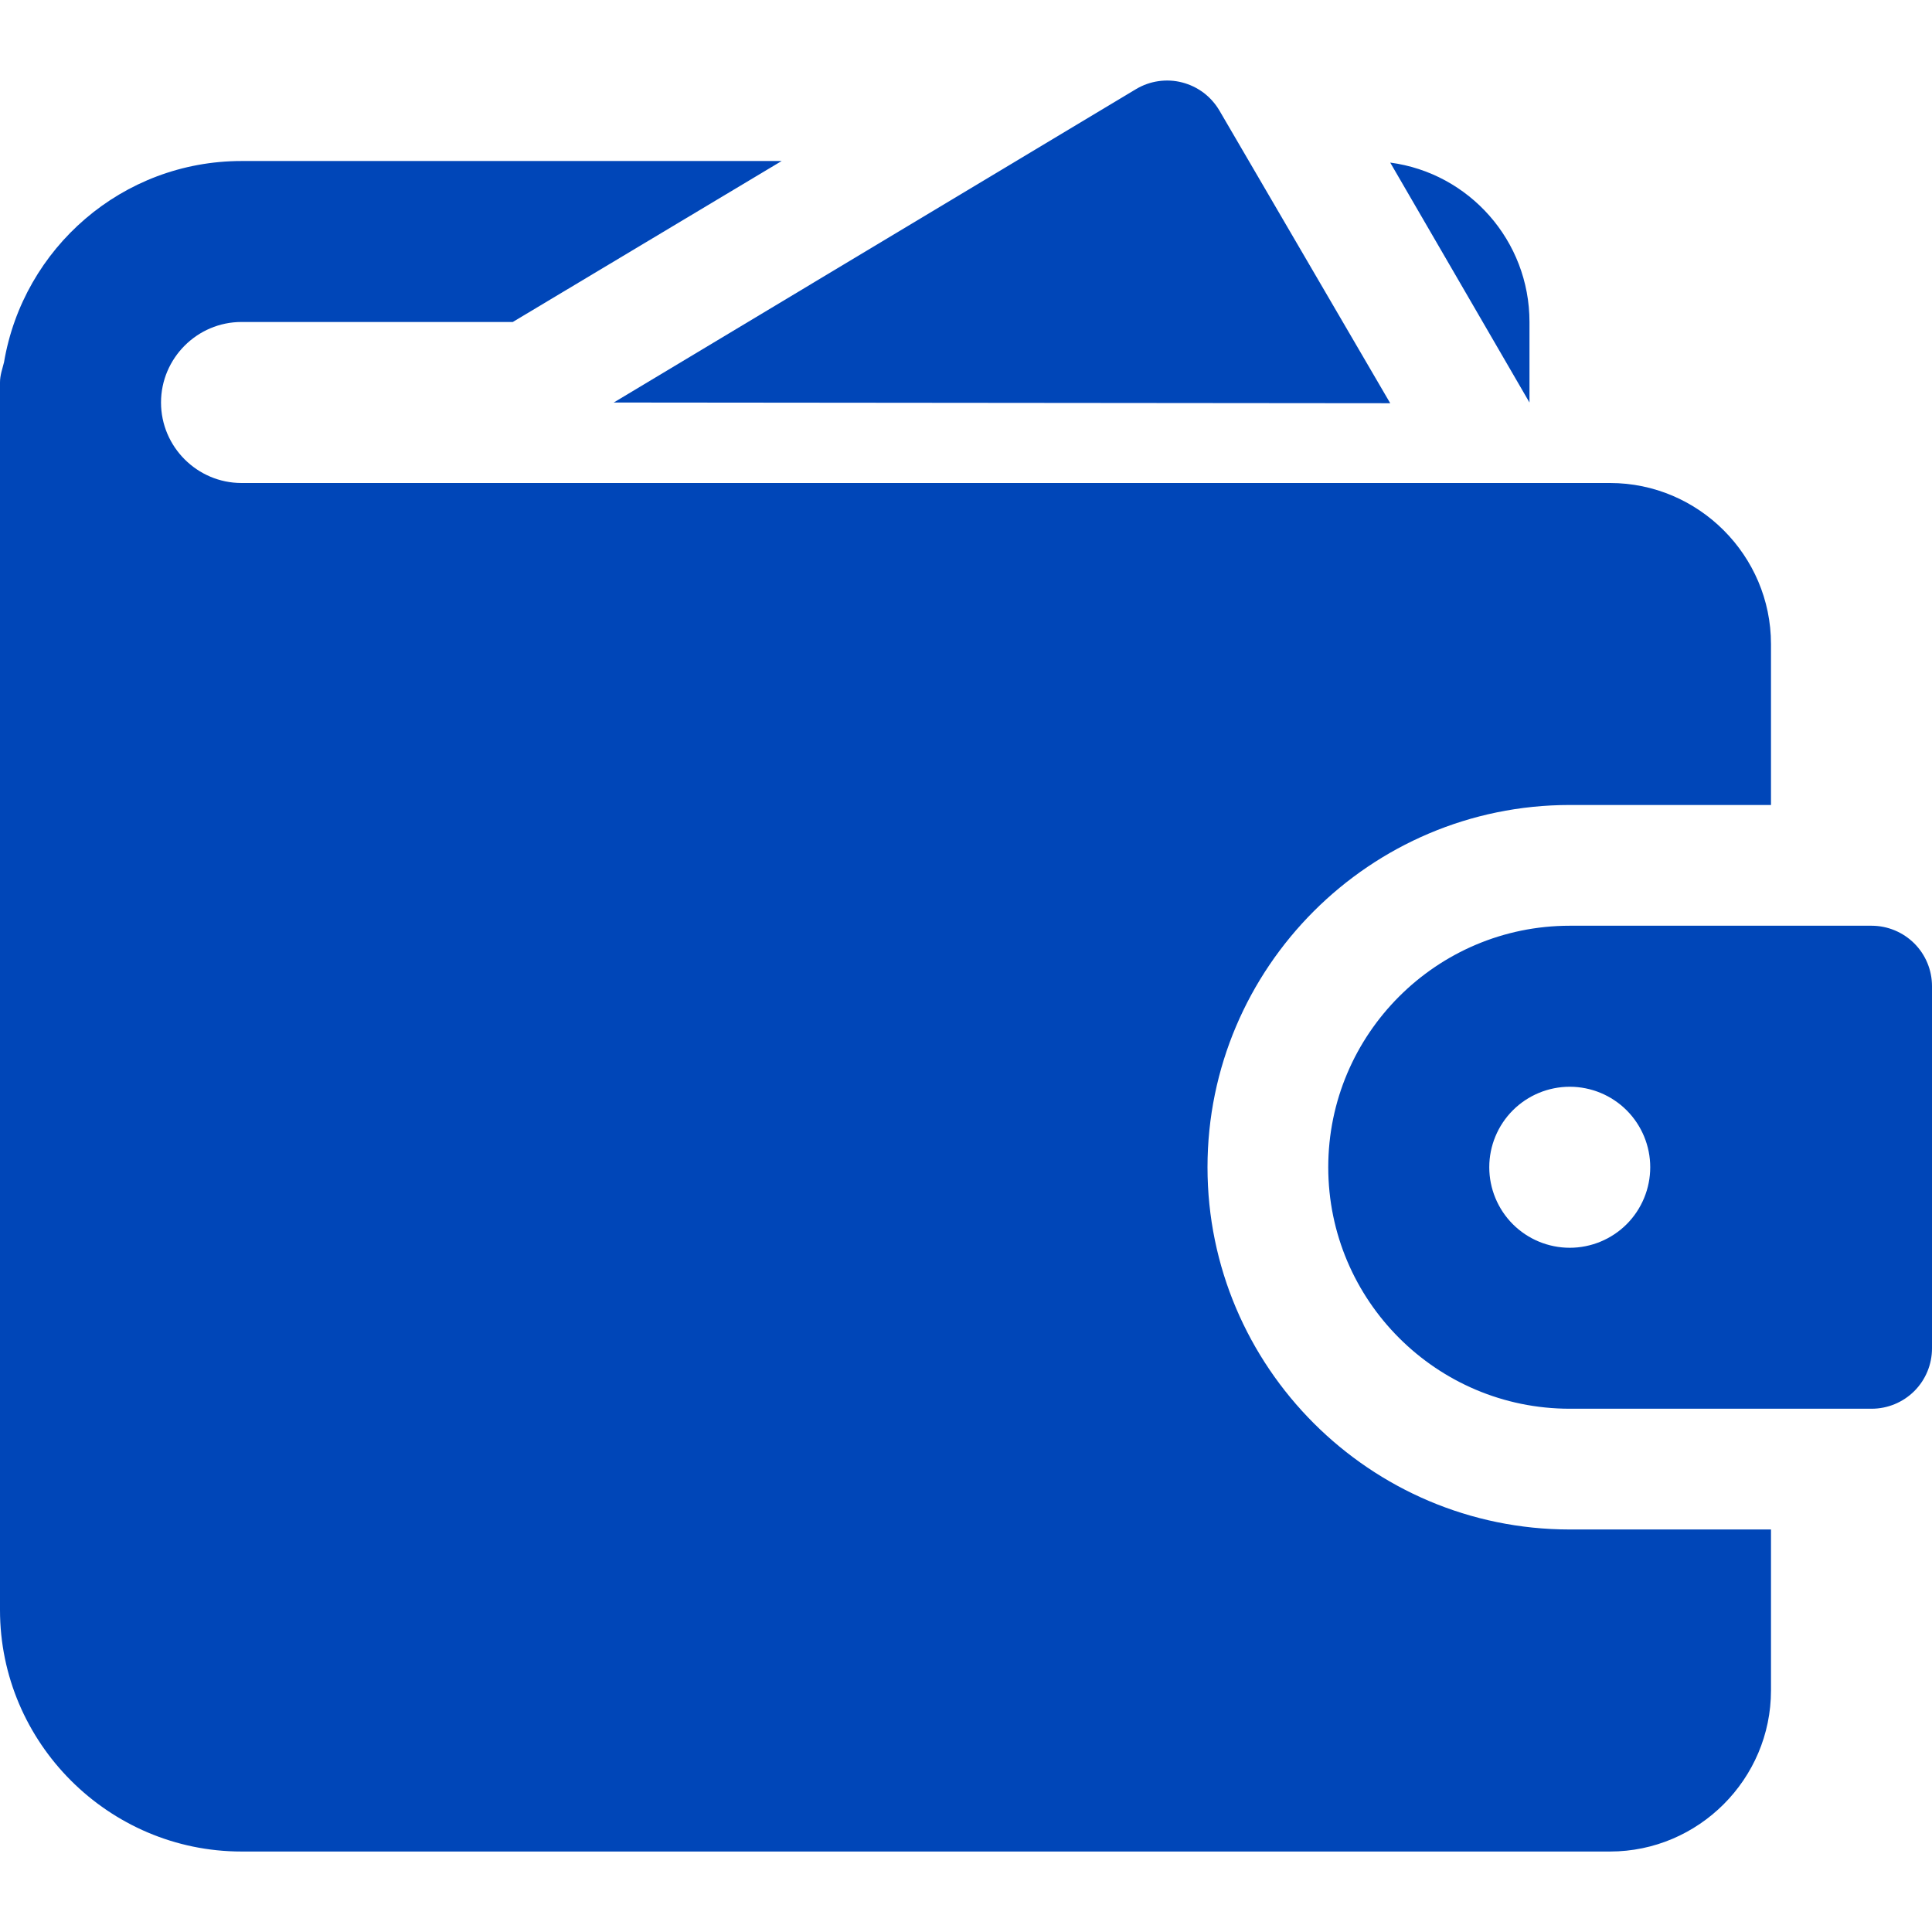 <svg width="38" height="38" viewBox="0 0 38 38" fill="none" xmlns="http://www.w3.org/2000/svg">
<g clip-path="url(#clip0_466_23176)">
<path d="M27.344 7.931L23.983 2.172C23.903 2.037 23.798 1.919 23.673 1.824C23.547 1.73 23.404 1.661 23.253 1.622C23.101 1.582 22.942 1.574 22.787 1.596C22.631 1.618 22.482 1.671 22.347 1.751L12.071 7.917L27.344 7.931Z" fill="#0046B8"/>
<path d="M4.75 9.5C3.879 9.5 3.167 8.788 3.167 7.917C3.167 7.046 3.879 6.333 4.75 6.333H10.086L15.374 3.167H4.75C2.407 3.167 0.459 4.877 0.079 7.125C0.048 7.252 0 7.378 0 7.521V31.667C0 34.279 2.138 36.417 4.75 36.417H31.667C33.408 36.417 34.833 34.992 34.833 33.25V30.083H30.875C26.948 30.083 23.75 26.885 23.75 22.958C23.75 19.032 26.948 15.833 30.875 15.833H34.833V12.667C34.833 10.925 33.408 9.5 31.667 9.5H4.75ZM30.083 6.333C30.083 4.734 28.896 3.404 27.344 3.198L30.083 7.917V6.333Z" fill="#0046B8"/>
<path d="M36.812 18.208H30.875C28.256 18.208 26.125 20.34 26.125 22.958C26.125 25.577 28.256 27.708 30.875 27.708H36.812C37.127 27.708 37.429 27.583 37.652 27.361C37.875 27.138 38 26.836 38 26.521V19.396C38 19.081 37.875 18.779 37.652 18.556C37.429 18.334 37.127 18.208 36.812 18.208ZM30.875 24.542C30.455 24.542 30.052 24.375 29.755 24.078C29.459 23.781 29.292 23.378 29.292 22.958C29.292 22.538 29.459 22.136 29.755 21.839C30.052 21.542 30.455 21.375 30.875 21.375C31.295 21.375 31.698 21.542 31.995 21.839C32.291 22.136 32.458 22.538 32.458 22.958C32.458 23.378 32.291 23.781 31.995 24.078C31.698 24.375 31.295 24.542 30.875 24.542Z" fill="#0046B8"/>
</g>
<defs>
<clipPath id="clip0_466_23176">
<rect width="38" height="38" fill="white"/>
</clipPath>
</defs>
</svg>
